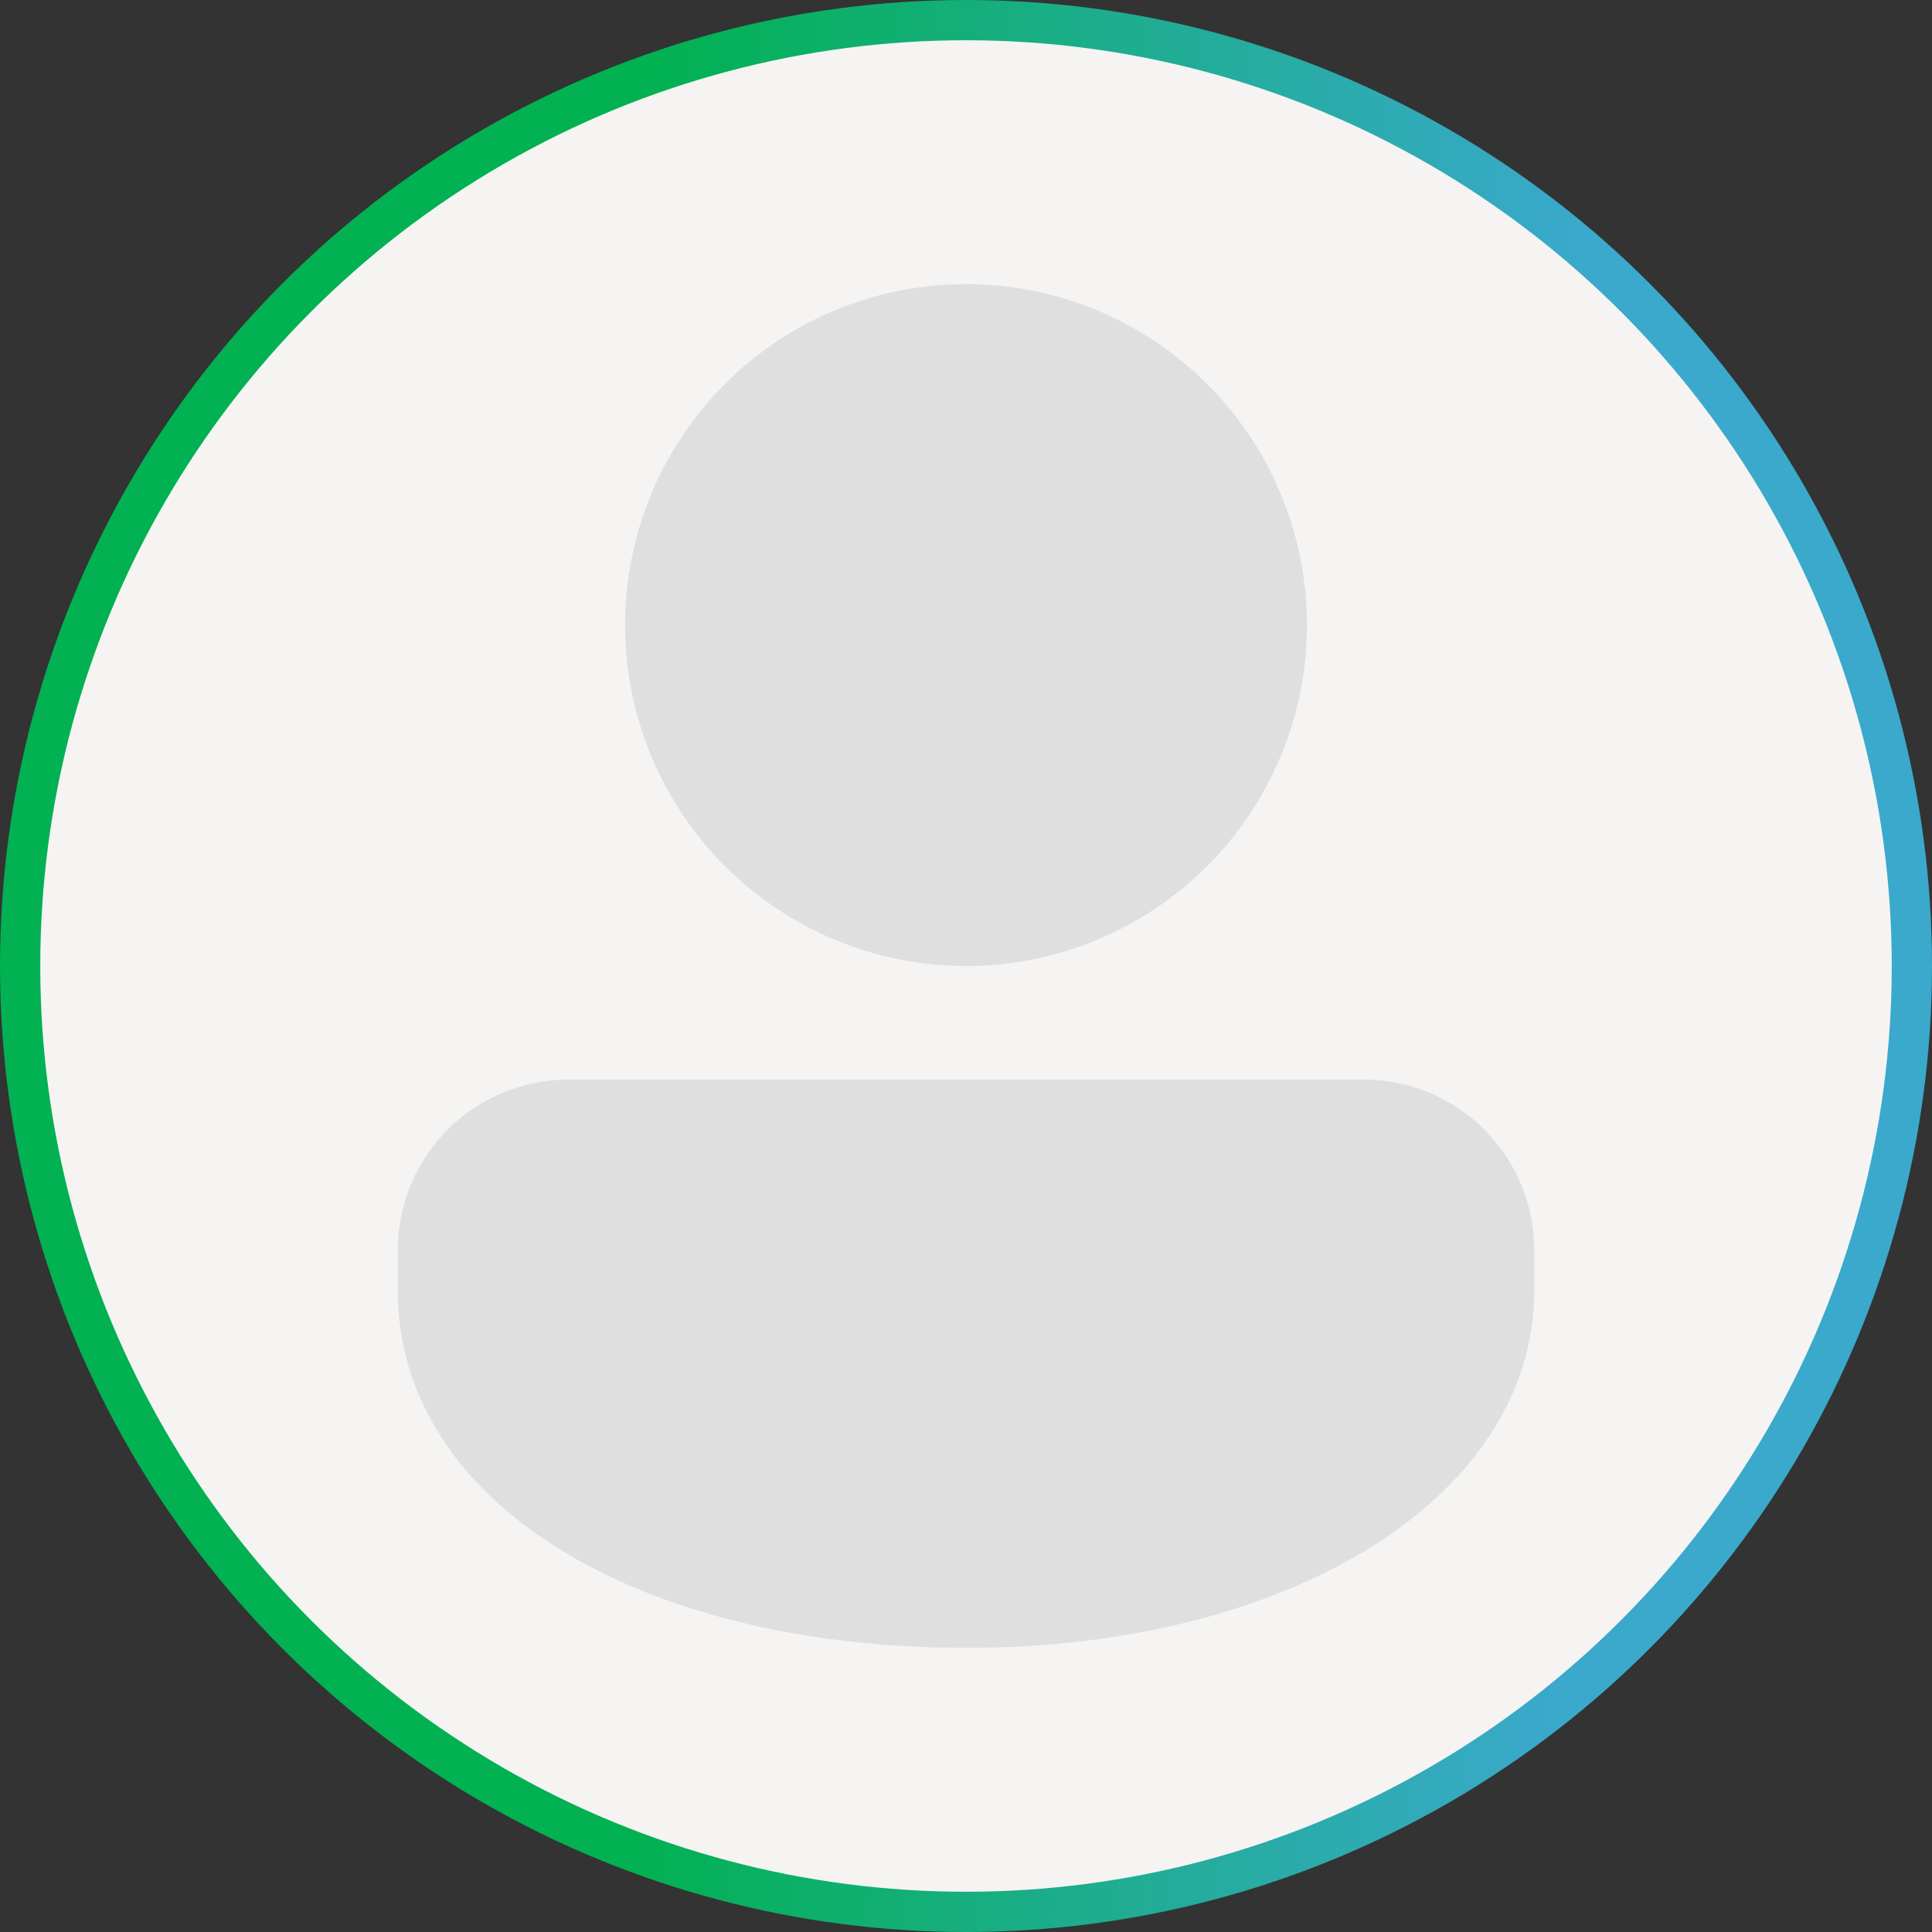 <svg width="48" height="48" viewBox="0 0 48 48" fill="none" xmlns="http://www.w3.org/2000/svg">
<rect x="0" y="0" width="48" height="48" fill="#333333" stroke="none"/>
<circle cx="24" cy="24" r="23.5" fill="#F5F4F3" stroke="url(#paint0_linear_2180_5654)"/>
<path d="M33.883 26.823C35.006 26.823 36.083 27.27 36.878 28.064C37.672 28.858 38.118 29.935 38.118 31.059V32.068C38.118 37.118 32.175 40.941 24 40.941C15.826 40.941 9.883 37.317 9.883 32.068V31.059C9.883 29.935 10.329 28.858 11.123 28.064C11.918 27.27 12.995 26.823 14.118 26.823H33.883ZM24 7.059C25.113 7.059 26.214 7.278 27.242 7.703C28.27 8.129 29.203 8.753 29.99 9.54C30.777 10.326 31.401 11.26 31.826 12.288C32.252 13.315 32.471 14.417 32.471 15.529C32.471 16.642 32.252 17.743 31.826 18.771C31.401 19.798 30.777 20.732 29.99 21.519C29.203 22.305 28.27 22.929 27.242 23.355C26.214 23.781 25.113 24 24 24C21.754 24 19.599 23.107 18.011 21.519C16.422 19.93 15.53 17.776 15.53 15.529C15.53 13.283 16.422 11.128 18.011 9.54C19.599 7.951 21.754 7.059 24 7.059Z" fill="#DFDFDF"/>
<defs>
<linearGradient id="paint0_linear_2180_5654" x1="60.02" y1="31.352" x2="15.98" y2="30.648" gradientUnits="userSpaceOnUse">
<stop offset="0.48" stop-color="#3AA9CC"/>
<stop offset="1" stop-color="#02B152"/>
</linearGradient>
</defs>
</svg>
